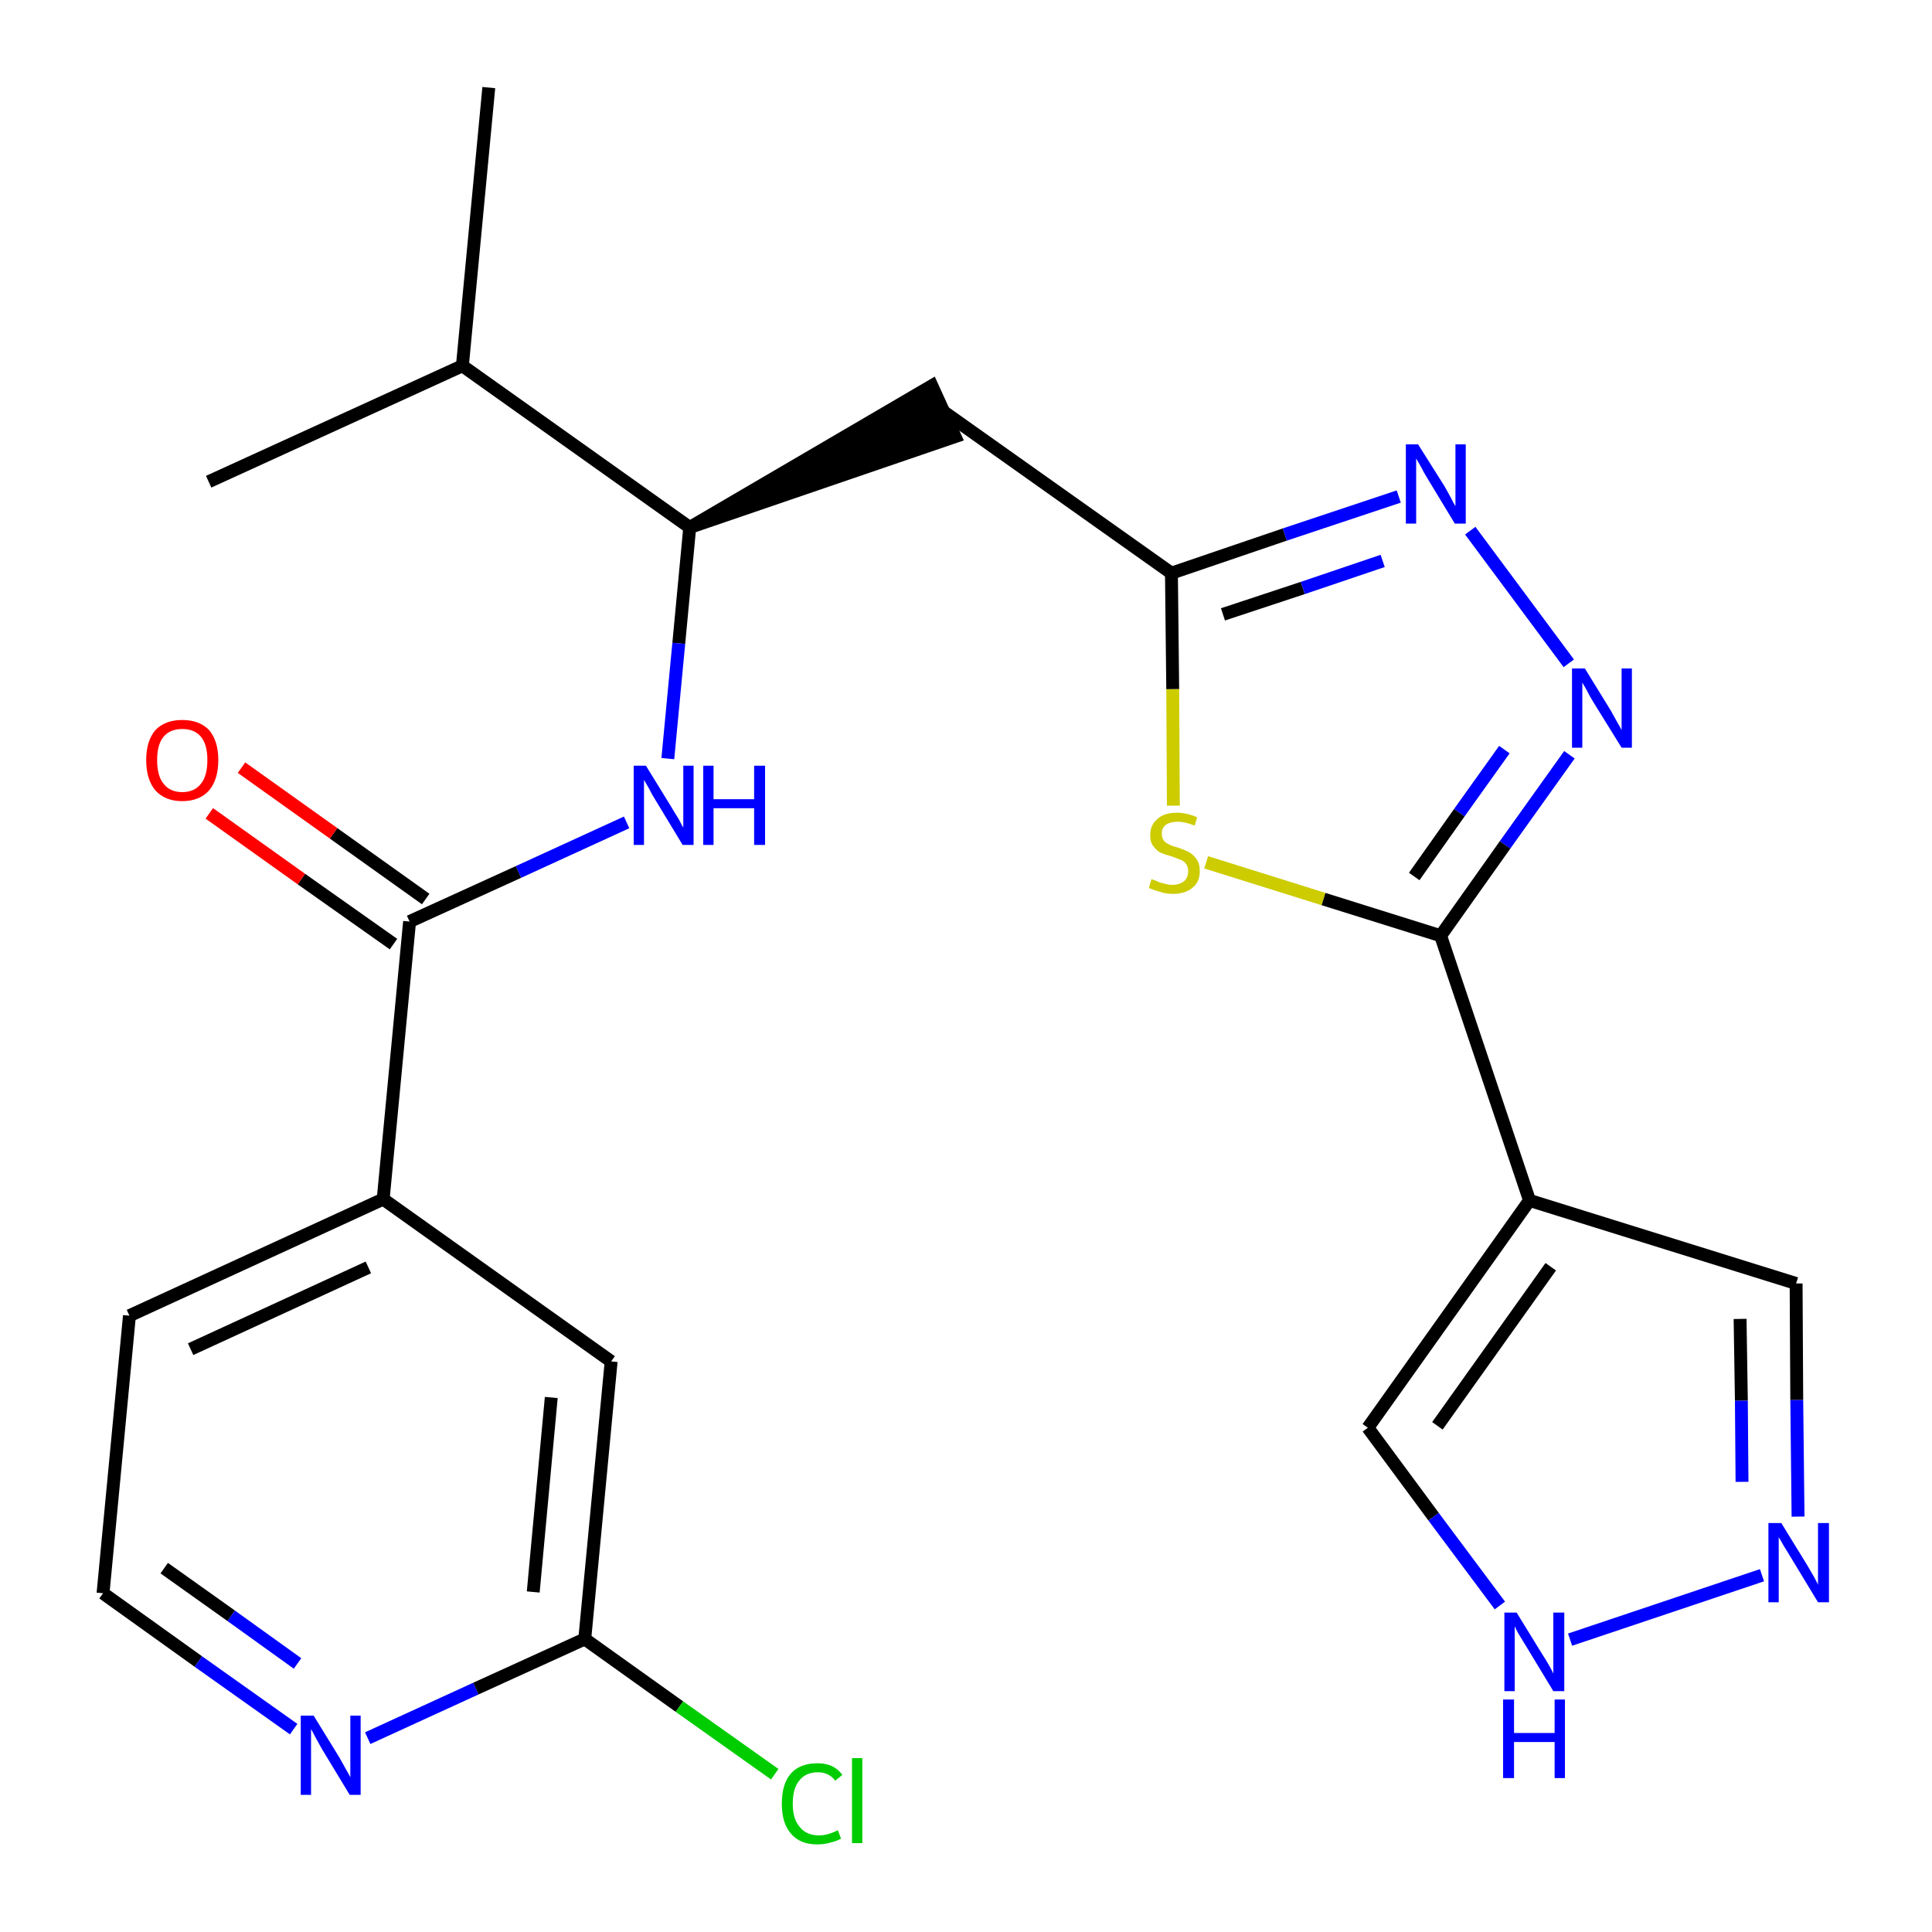 <?xml version='1.0' encoding='iso-8859-1'?>
<svg version='1.1' baseProfile='full'
              xmlns='http://www.w3.org/2000/svg'
                      xmlns:rdkit='http://www.rdkit.org/xml'
                      xmlns:xlink='http://www.w3.org/1999/xlink'
                  xml:space='preserve'
width='300px' height='300px' viewBox='0 0 300 300'>
<!-- END OF HEADER -->
<path class='bond-0 atom-0 atom-1' d='M 75.9,13.6 L 71.8,56.8' style='fill:none;fill-rule:evenodd;stroke:#000000;stroke-width:2.0px;stroke-linecap:butt;stroke-linejoin:miter;stroke-opacity:1' />
<path class='bond-1 atom-1 atom-2' d='M 71.8,56.8 L 32.4,74.8' style='fill:none;fill-rule:evenodd;stroke:#000000;stroke-width:2.0px;stroke-linecap:butt;stroke-linejoin:miter;stroke-opacity:1' />
<path class='bond-2 atom-1 atom-3' d='M 71.8,56.8 L 107.1,81.9' style='fill:none;fill-rule:evenodd;stroke:#000000;stroke-width:2.0px;stroke-linecap:butt;stroke-linejoin:miter;stroke-opacity:1' />
<path class='bond-3 atom-3 atom-4' d='M 107.1,81.9 L 148.3,67.8 L 144.7,59.9 Z' style='fill:#000000;fill-rule:evenodd;fill-opacity:1;stroke:#000000;stroke-width:2.0px;stroke-linecap:butt;stroke-linejoin:miter;stroke-opacity:1;' />
<path class='bond-14 atom-3 atom-15' d='M 107.1,81.9 L 105.4,99.9' style='fill:none;fill-rule:evenodd;stroke:#000000;stroke-width:2.0px;stroke-linecap:butt;stroke-linejoin:miter;stroke-opacity:1' />
<path class='bond-14 atom-3 atom-15' d='M 105.4,99.9 L 103.7,117.8' style='fill:none;fill-rule:evenodd;stroke:#0000FF;stroke-width:2.0px;stroke-linecap:butt;stroke-linejoin:miter;stroke-opacity:1' />
<path class='bond-4 atom-4 atom-5' d='M 146.5,63.9 L 181.9,89.0' style='fill:none;fill-rule:evenodd;stroke:#000000;stroke-width:2.0px;stroke-linecap:butt;stroke-linejoin:miter;stroke-opacity:1' />
<path class='bond-5 atom-5 atom-6' d='M 181.9,89.0 L 199.5,83.0' style='fill:none;fill-rule:evenodd;stroke:#000000;stroke-width:2.0px;stroke-linecap:butt;stroke-linejoin:miter;stroke-opacity:1' />
<path class='bond-5 atom-5 atom-6' d='M 199.5,83.0 L 217.2,77.1' style='fill:none;fill-rule:evenodd;stroke:#0000FF;stroke-width:2.0px;stroke-linecap:butt;stroke-linejoin:miter;stroke-opacity:1' />
<path class='bond-5 atom-5 atom-6' d='M 189.9,95.4 L 202.3,91.3' style='fill:none;fill-rule:evenodd;stroke:#000000;stroke-width:2.0px;stroke-linecap:butt;stroke-linejoin:miter;stroke-opacity:1' />
<path class='bond-5 atom-5 atom-6' d='M 202.3,91.3 L 214.7,87.1' style='fill:none;fill-rule:evenodd;stroke:#0000FF;stroke-width:2.0px;stroke-linecap:butt;stroke-linejoin:miter;stroke-opacity:1' />
<path class='bond-24 atom-14 atom-5' d='M 182.2,125.1 L 182.1,107.0' style='fill:none;fill-rule:evenodd;stroke:#CCCC00;stroke-width:2.0px;stroke-linecap:butt;stroke-linejoin:miter;stroke-opacity:1' />
<path class='bond-24 atom-14 atom-5' d='M 182.1,107.0 L 181.9,89.0' style='fill:none;fill-rule:evenodd;stroke:#000000;stroke-width:2.0px;stroke-linecap:butt;stroke-linejoin:miter;stroke-opacity:1' />
<path class='bond-6 atom-6 atom-7' d='M 228.3,82.4 L 243.6,103.0' style='fill:none;fill-rule:evenodd;stroke:#0000FF;stroke-width:2.0px;stroke-linecap:butt;stroke-linejoin:miter;stroke-opacity:1' />
<path class='bond-7 atom-7 atom-8' d='M 243.7,117.2 L 233.7,131.2' style='fill:none;fill-rule:evenodd;stroke:#0000FF;stroke-width:2.0px;stroke-linecap:butt;stroke-linejoin:miter;stroke-opacity:1' />
<path class='bond-7 atom-7 atom-8' d='M 233.7,131.2 L 223.7,145.3' style='fill:none;fill-rule:evenodd;stroke:#000000;stroke-width:2.0px;stroke-linecap:butt;stroke-linejoin:miter;stroke-opacity:1' />
<path class='bond-7 atom-7 atom-8' d='M 233.6,116.4 L 226.6,126.2' style='fill:none;fill-rule:evenodd;stroke:#0000FF;stroke-width:2.0px;stroke-linecap:butt;stroke-linejoin:miter;stroke-opacity:1' />
<path class='bond-7 atom-7 atom-8' d='M 226.6,126.2 L 219.6,136.1' style='fill:none;fill-rule:evenodd;stroke:#000000;stroke-width:2.0px;stroke-linecap:butt;stroke-linejoin:miter;stroke-opacity:1' />
<path class='bond-8 atom-8 atom-9' d='M 223.7,145.3 L 237.5,186.4' style='fill:none;fill-rule:evenodd;stroke:#000000;stroke-width:2.0px;stroke-linecap:butt;stroke-linejoin:miter;stroke-opacity:1' />
<path class='bond-13 atom-8 atom-14' d='M 223.7,145.3 L 205.5,139.6' style='fill:none;fill-rule:evenodd;stroke:#000000;stroke-width:2.0px;stroke-linecap:butt;stroke-linejoin:miter;stroke-opacity:1' />
<path class='bond-13 atom-8 atom-14' d='M 205.5,139.6 L 187.3,133.9' style='fill:none;fill-rule:evenodd;stroke:#CCCC00;stroke-width:2.0px;stroke-linecap:butt;stroke-linejoin:miter;stroke-opacity:1' />
<path class='bond-9 atom-9 atom-10' d='M 237.5,186.4 L 278.9,199.3' style='fill:none;fill-rule:evenodd;stroke:#000000;stroke-width:2.0px;stroke-linecap:butt;stroke-linejoin:miter;stroke-opacity:1' />
<path class='bond-26 atom-13 atom-9' d='M 212.4,221.7 L 237.5,186.4' style='fill:none;fill-rule:evenodd;stroke:#000000;stroke-width:2.0px;stroke-linecap:butt;stroke-linejoin:miter;stroke-opacity:1' />
<path class='bond-26 atom-13 atom-9' d='M 223.2,221.4 L 240.8,196.7' style='fill:none;fill-rule:evenodd;stroke:#000000;stroke-width:2.0px;stroke-linecap:butt;stroke-linejoin:miter;stroke-opacity:1' />
<path class='bond-10 atom-10 atom-11' d='M 278.9,199.3 L 279.0,217.4' style='fill:none;fill-rule:evenodd;stroke:#000000;stroke-width:2.0px;stroke-linecap:butt;stroke-linejoin:miter;stroke-opacity:1' />
<path class='bond-10 atom-10 atom-11' d='M 279.0,217.4 L 279.2,235.5' style='fill:none;fill-rule:evenodd;stroke:#0000FF;stroke-width:2.0px;stroke-linecap:butt;stroke-linejoin:miter;stroke-opacity:1' />
<path class='bond-10 atom-10 atom-11' d='M 270.2,204.8 L 270.4,217.5' style='fill:none;fill-rule:evenodd;stroke:#000000;stroke-width:2.0px;stroke-linecap:butt;stroke-linejoin:miter;stroke-opacity:1' />
<path class='bond-10 atom-10 atom-11' d='M 270.4,217.5 L 270.5,230.1' style='fill:none;fill-rule:evenodd;stroke:#0000FF;stroke-width:2.0px;stroke-linecap:butt;stroke-linejoin:miter;stroke-opacity:1' />
<path class='bond-11 atom-11 atom-12' d='M 273.6,244.6 L 243.8,254.6' style='fill:none;fill-rule:evenodd;stroke:#0000FF;stroke-width:2.0px;stroke-linecap:butt;stroke-linejoin:miter;stroke-opacity:1' />
<path class='bond-12 atom-12 atom-13' d='M 232.9,249.3 L 222.6,235.5' style='fill:none;fill-rule:evenodd;stroke:#0000FF;stroke-width:2.0px;stroke-linecap:butt;stroke-linejoin:miter;stroke-opacity:1' />
<path class='bond-12 atom-12 atom-13' d='M 222.6,235.5 L 212.4,221.7' style='fill:none;fill-rule:evenodd;stroke:#000000;stroke-width:2.0px;stroke-linecap:butt;stroke-linejoin:miter;stroke-opacity:1' />
<path class='bond-15 atom-15 atom-16' d='M 97.3,127.7 L 80.5,135.4' style='fill:none;fill-rule:evenodd;stroke:#0000FF;stroke-width:2.0px;stroke-linecap:butt;stroke-linejoin:miter;stroke-opacity:1' />
<path class='bond-15 atom-15 atom-16' d='M 80.5,135.4 L 63.6,143.1' style='fill:none;fill-rule:evenodd;stroke:#000000;stroke-width:2.0px;stroke-linecap:butt;stroke-linejoin:miter;stroke-opacity:1' />
<path class='bond-16 atom-16 atom-17' d='M 66.1,139.6 L 51.8,129.4' style='fill:none;fill-rule:evenodd;stroke:#000000;stroke-width:2.0px;stroke-linecap:butt;stroke-linejoin:miter;stroke-opacity:1' />
<path class='bond-16 atom-16 atom-17' d='M 51.8,129.4 L 37.5,119.2' style='fill:none;fill-rule:evenodd;stroke:#FF0000;stroke-width:2.0px;stroke-linecap:butt;stroke-linejoin:miter;stroke-opacity:1' />
<path class='bond-16 atom-16 atom-17' d='M 61.1,146.6 L 46.8,136.5' style='fill:none;fill-rule:evenodd;stroke:#000000;stroke-width:2.0px;stroke-linecap:butt;stroke-linejoin:miter;stroke-opacity:1' />
<path class='bond-16 atom-16 atom-17' d='M 46.8,136.5 L 32.5,126.3' style='fill:none;fill-rule:evenodd;stroke:#FF0000;stroke-width:2.0px;stroke-linecap:butt;stroke-linejoin:miter;stroke-opacity:1' />
<path class='bond-17 atom-16 atom-18' d='M 63.6,143.1 L 59.5,186.2' style='fill:none;fill-rule:evenodd;stroke:#000000;stroke-width:2.0px;stroke-linecap:butt;stroke-linejoin:miter;stroke-opacity:1' />
<path class='bond-18 atom-18 atom-19' d='M 59.5,186.2 L 20.1,204.3' style='fill:none;fill-rule:evenodd;stroke:#000000;stroke-width:2.0px;stroke-linecap:butt;stroke-linejoin:miter;stroke-opacity:1' />
<path class='bond-18 atom-18 atom-19' d='M 57.2,196.8 L 29.6,209.5' style='fill:none;fill-rule:evenodd;stroke:#000000;stroke-width:2.0px;stroke-linecap:butt;stroke-linejoin:miter;stroke-opacity:1' />
<path class='bond-25 atom-24 atom-18' d='M 94.9,211.4 L 59.5,186.2' style='fill:none;fill-rule:evenodd;stroke:#000000;stroke-width:2.0px;stroke-linecap:butt;stroke-linejoin:miter;stroke-opacity:1' />
<path class='bond-19 atom-19 atom-20' d='M 20.1,204.3 L 16.0,247.4' style='fill:none;fill-rule:evenodd;stroke:#000000;stroke-width:2.0px;stroke-linecap:butt;stroke-linejoin:miter;stroke-opacity:1' />
<path class='bond-20 atom-20 atom-21' d='M 16.0,247.4 L 30.8,258.0' style='fill:none;fill-rule:evenodd;stroke:#000000;stroke-width:2.0px;stroke-linecap:butt;stroke-linejoin:miter;stroke-opacity:1' />
<path class='bond-20 atom-20 atom-21' d='M 30.8,258.0 L 45.6,268.5' style='fill:none;fill-rule:evenodd;stroke:#0000FF;stroke-width:2.0px;stroke-linecap:butt;stroke-linejoin:miter;stroke-opacity:1' />
<path class='bond-20 atom-20 atom-21' d='M 25.5,243.5 L 35.9,250.9' style='fill:none;fill-rule:evenodd;stroke:#000000;stroke-width:2.0px;stroke-linecap:butt;stroke-linejoin:miter;stroke-opacity:1' />
<path class='bond-20 atom-20 atom-21' d='M 35.9,250.9 L 46.2,258.3' style='fill:none;fill-rule:evenodd;stroke:#0000FF;stroke-width:2.0px;stroke-linecap:butt;stroke-linejoin:miter;stroke-opacity:1' />
<path class='bond-21 atom-21 atom-22' d='M 57.1,269.9 L 73.9,262.2' style='fill:none;fill-rule:evenodd;stroke:#0000FF;stroke-width:2.0px;stroke-linecap:butt;stroke-linejoin:miter;stroke-opacity:1' />
<path class='bond-21 atom-21 atom-22' d='M 73.9,262.2 L 90.8,254.5' style='fill:none;fill-rule:evenodd;stroke:#000000;stroke-width:2.0px;stroke-linecap:butt;stroke-linejoin:miter;stroke-opacity:1' />
<path class='bond-22 atom-22 atom-23' d='M 90.8,254.5 L 105.5,265.0' style='fill:none;fill-rule:evenodd;stroke:#000000;stroke-width:2.0px;stroke-linecap:butt;stroke-linejoin:miter;stroke-opacity:1' />
<path class='bond-22 atom-22 atom-23' d='M 105.5,265.0 L 120.3,275.5' style='fill:none;fill-rule:evenodd;stroke:#00CC00;stroke-width:2.0px;stroke-linecap:butt;stroke-linejoin:miter;stroke-opacity:1' />
<path class='bond-23 atom-22 atom-24' d='M 90.8,254.5 L 94.9,211.4' style='fill:none;fill-rule:evenodd;stroke:#000000;stroke-width:2.0px;stroke-linecap:butt;stroke-linejoin:miter;stroke-opacity:1' />
<path class='bond-23 atom-22 atom-24' d='M 82.8,247.2 L 85.6,217.0' style='fill:none;fill-rule:evenodd;stroke:#000000;stroke-width:2.0px;stroke-linecap:butt;stroke-linejoin:miter;stroke-opacity:1' />
<path  class='atom-6' d='M 220.2 69.0
L 224.3 75.5
Q 224.7 76.2, 225.3 77.3
Q 225.9 78.5, 226.0 78.6
L 226.0 69.0
L 227.6 69.0
L 227.6 81.3
L 225.9 81.3
L 221.6 74.2
Q 221.1 73.4, 220.6 72.4
Q 220.0 71.4, 219.9 71.2
L 219.9 81.3
L 218.3 81.3
L 218.3 69.0
L 220.2 69.0
' fill='#0000FF'/>
<path  class='atom-7' d='M 246.1 103.8
L 250.1 110.3
Q 250.5 111.0, 251.1 112.1
Q 251.8 113.3, 251.8 113.4
L 251.8 103.8
L 253.4 103.8
L 253.4 116.1
L 251.8 116.1
L 247.4 109.0
Q 246.9 108.2, 246.4 107.2
Q 245.9 106.3, 245.7 106.0
L 245.7 116.1
L 244.1 116.1
L 244.1 103.8
L 246.1 103.8
' fill='#0000FF'/>
<path  class='atom-11' d='M 276.6 236.5
L 280.6 243.0
Q 281.0 243.7, 281.7 244.9
Q 282.3 246.0, 282.3 246.1
L 282.3 236.5
L 284.0 236.5
L 284.0 248.8
L 282.3 248.8
L 278.0 241.7
Q 277.5 240.9, 276.9 239.9
Q 276.4 239.0, 276.2 238.7
L 276.2 248.8
L 274.6 248.8
L 274.6 236.5
L 276.6 236.5
' fill='#0000FF'/>
<path  class='atom-12' d='M 235.5 250.4
L 239.5 256.9
Q 239.9 257.5, 240.6 258.7
Q 241.2 259.8, 241.2 259.9
L 241.2 250.4
L 242.9 250.4
L 242.9 262.6
L 241.2 262.6
L 236.9 255.5
Q 236.4 254.7, 235.8 253.7
Q 235.3 252.8, 235.2 252.5
L 235.2 262.6
L 233.6 262.6
L 233.6 250.4
L 235.5 250.4
' fill='#0000FF'/>
<path  class='atom-12' d='M 233.4 263.9
L 235.1 263.9
L 235.1 269.1
L 241.4 269.1
L 241.4 263.9
L 243.0 263.9
L 243.0 276.1
L 241.4 276.1
L 241.4 270.5
L 235.1 270.5
L 235.1 276.1
L 233.4 276.1
L 233.4 263.9
' fill='#0000FF'/>
<path  class='atom-14' d='M 178.8 136.5
Q 179.0 136.6, 179.6 136.8
Q 180.1 137.1, 180.8 137.2
Q 181.4 137.4, 182.0 137.4
Q 183.2 137.4, 183.9 136.8
Q 184.5 136.2, 184.5 135.3
Q 184.5 134.6, 184.2 134.2
Q 183.9 133.7, 183.3 133.5
Q 182.8 133.3, 182.0 133.0
Q 180.9 132.7, 180.2 132.4
Q 179.6 132.1, 179.1 131.4
Q 178.6 130.8, 178.6 129.7
Q 178.6 128.1, 179.7 127.2
Q 180.7 126.2, 182.8 126.2
Q 184.2 126.2, 185.9 126.9
L 185.5 128.2
Q 184.0 127.6, 182.9 127.6
Q 181.7 127.6, 181.0 128.1
Q 180.4 128.6, 180.4 129.4
Q 180.4 130.1, 180.7 130.5
Q 181.0 130.9, 181.5 131.1
Q 182.0 131.4, 182.9 131.6
Q 184.0 132.0, 184.6 132.3
Q 185.3 132.7, 185.8 133.4
Q 186.3 134.1, 186.3 135.3
Q 186.3 137.0, 185.1 137.9
Q 184.0 138.8, 182.1 138.8
Q 181.0 138.8, 180.2 138.5
Q 179.4 138.3, 178.4 137.9
L 178.8 136.5
' fill='#CCCC00'/>
<path  class='atom-15' d='M 100.3 118.9
L 104.3 125.4
Q 104.7 126.1, 105.4 127.2
Q 106.0 128.4, 106.1 128.5
L 106.1 118.9
L 107.7 118.9
L 107.7 131.2
L 106.0 131.2
L 101.7 124.1
Q 101.2 123.3, 100.7 122.3
Q 100.1 121.3, 100.0 121.1
L 100.0 131.2
L 98.4 131.2
L 98.4 118.9
L 100.3 118.9
' fill='#0000FF'/>
<path  class='atom-15' d='M 109.2 118.9
L 110.8 118.9
L 110.8 124.1
L 117.1 124.1
L 117.1 118.9
L 118.8 118.9
L 118.8 131.2
L 117.1 131.2
L 117.1 125.5
L 110.8 125.5
L 110.8 131.2
L 109.2 131.2
L 109.2 118.9
' fill='#0000FF'/>
<path  class='atom-17' d='M 22.7 118.0
Q 22.7 115.1, 24.1 113.4
Q 25.6 111.8, 28.3 111.8
Q 31.0 111.8, 32.5 113.4
Q 33.9 115.1, 33.9 118.0
Q 33.9 121.0, 32.5 122.7
Q 31.0 124.4, 28.3 124.4
Q 25.6 124.4, 24.1 122.7
Q 22.7 121.0, 22.7 118.0
M 28.3 123.0
Q 30.2 123.0, 31.2 121.7
Q 32.2 120.5, 32.2 118.0
Q 32.2 115.6, 31.2 114.4
Q 30.2 113.2, 28.3 113.2
Q 26.4 113.2, 25.4 114.4
Q 24.4 115.6, 24.4 118.0
Q 24.4 120.5, 25.4 121.7
Q 26.4 123.0, 28.3 123.0
' fill='#FF0000'/>
<path  class='atom-21' d='M 48.7 266.4
L 52.7 272.9
Q 53.1 273.6, 53.7 274.7
Q 54.4 275.9, 54.4 276.0
L 54.4 266.4
L 56.0 266.4
L 56.0 278.7
L 54.3 278.7
L 50.0 271.6
Q 49.5 270.7, 49.0 269.8
Q 48.5 268.8, 48.3 268.5
L 48.3 278.7
L 46.7 278.7
L 46.7 266.4
L 48.7 266.4
' fill='#0000FF'/>
<path  class='atom-23' d='M 121.4 280.1
Q 121.4 277.0, 122.8 275.4
Q 124.2 273.8, 127.0 273.8
Q 129.5 273.8, 130.8 275.6
L 129.7 276.5
Q 128.7 275.2, 127.0 275.2
Q 125.1 275.2, 124.1 276.5
Q 123.1 277.7, 123.1 280.1
Q 123.1 282.5, 124.2 283.7
Q 125.2 285.0, 127.2 285.0
Q 128.5 285.0, 130.1 284.2
L 130.6 285.5
Q 129.9 285.9, 129.0 286.1
Q 128.0 286.4, 126.9 286.4
Q 124.2 286.4, 122.8 284.7
Q 121.4 283.1, 121.4 280.1
' fill='#00CC00'/>
<path  class='atom-23' d='M 132.3 273.0
L 133.9 273.0
L 133.9 286.2
L 132.3 286.2
L 132.3 273.0
' fill='#00CC00'/>
</svg>
